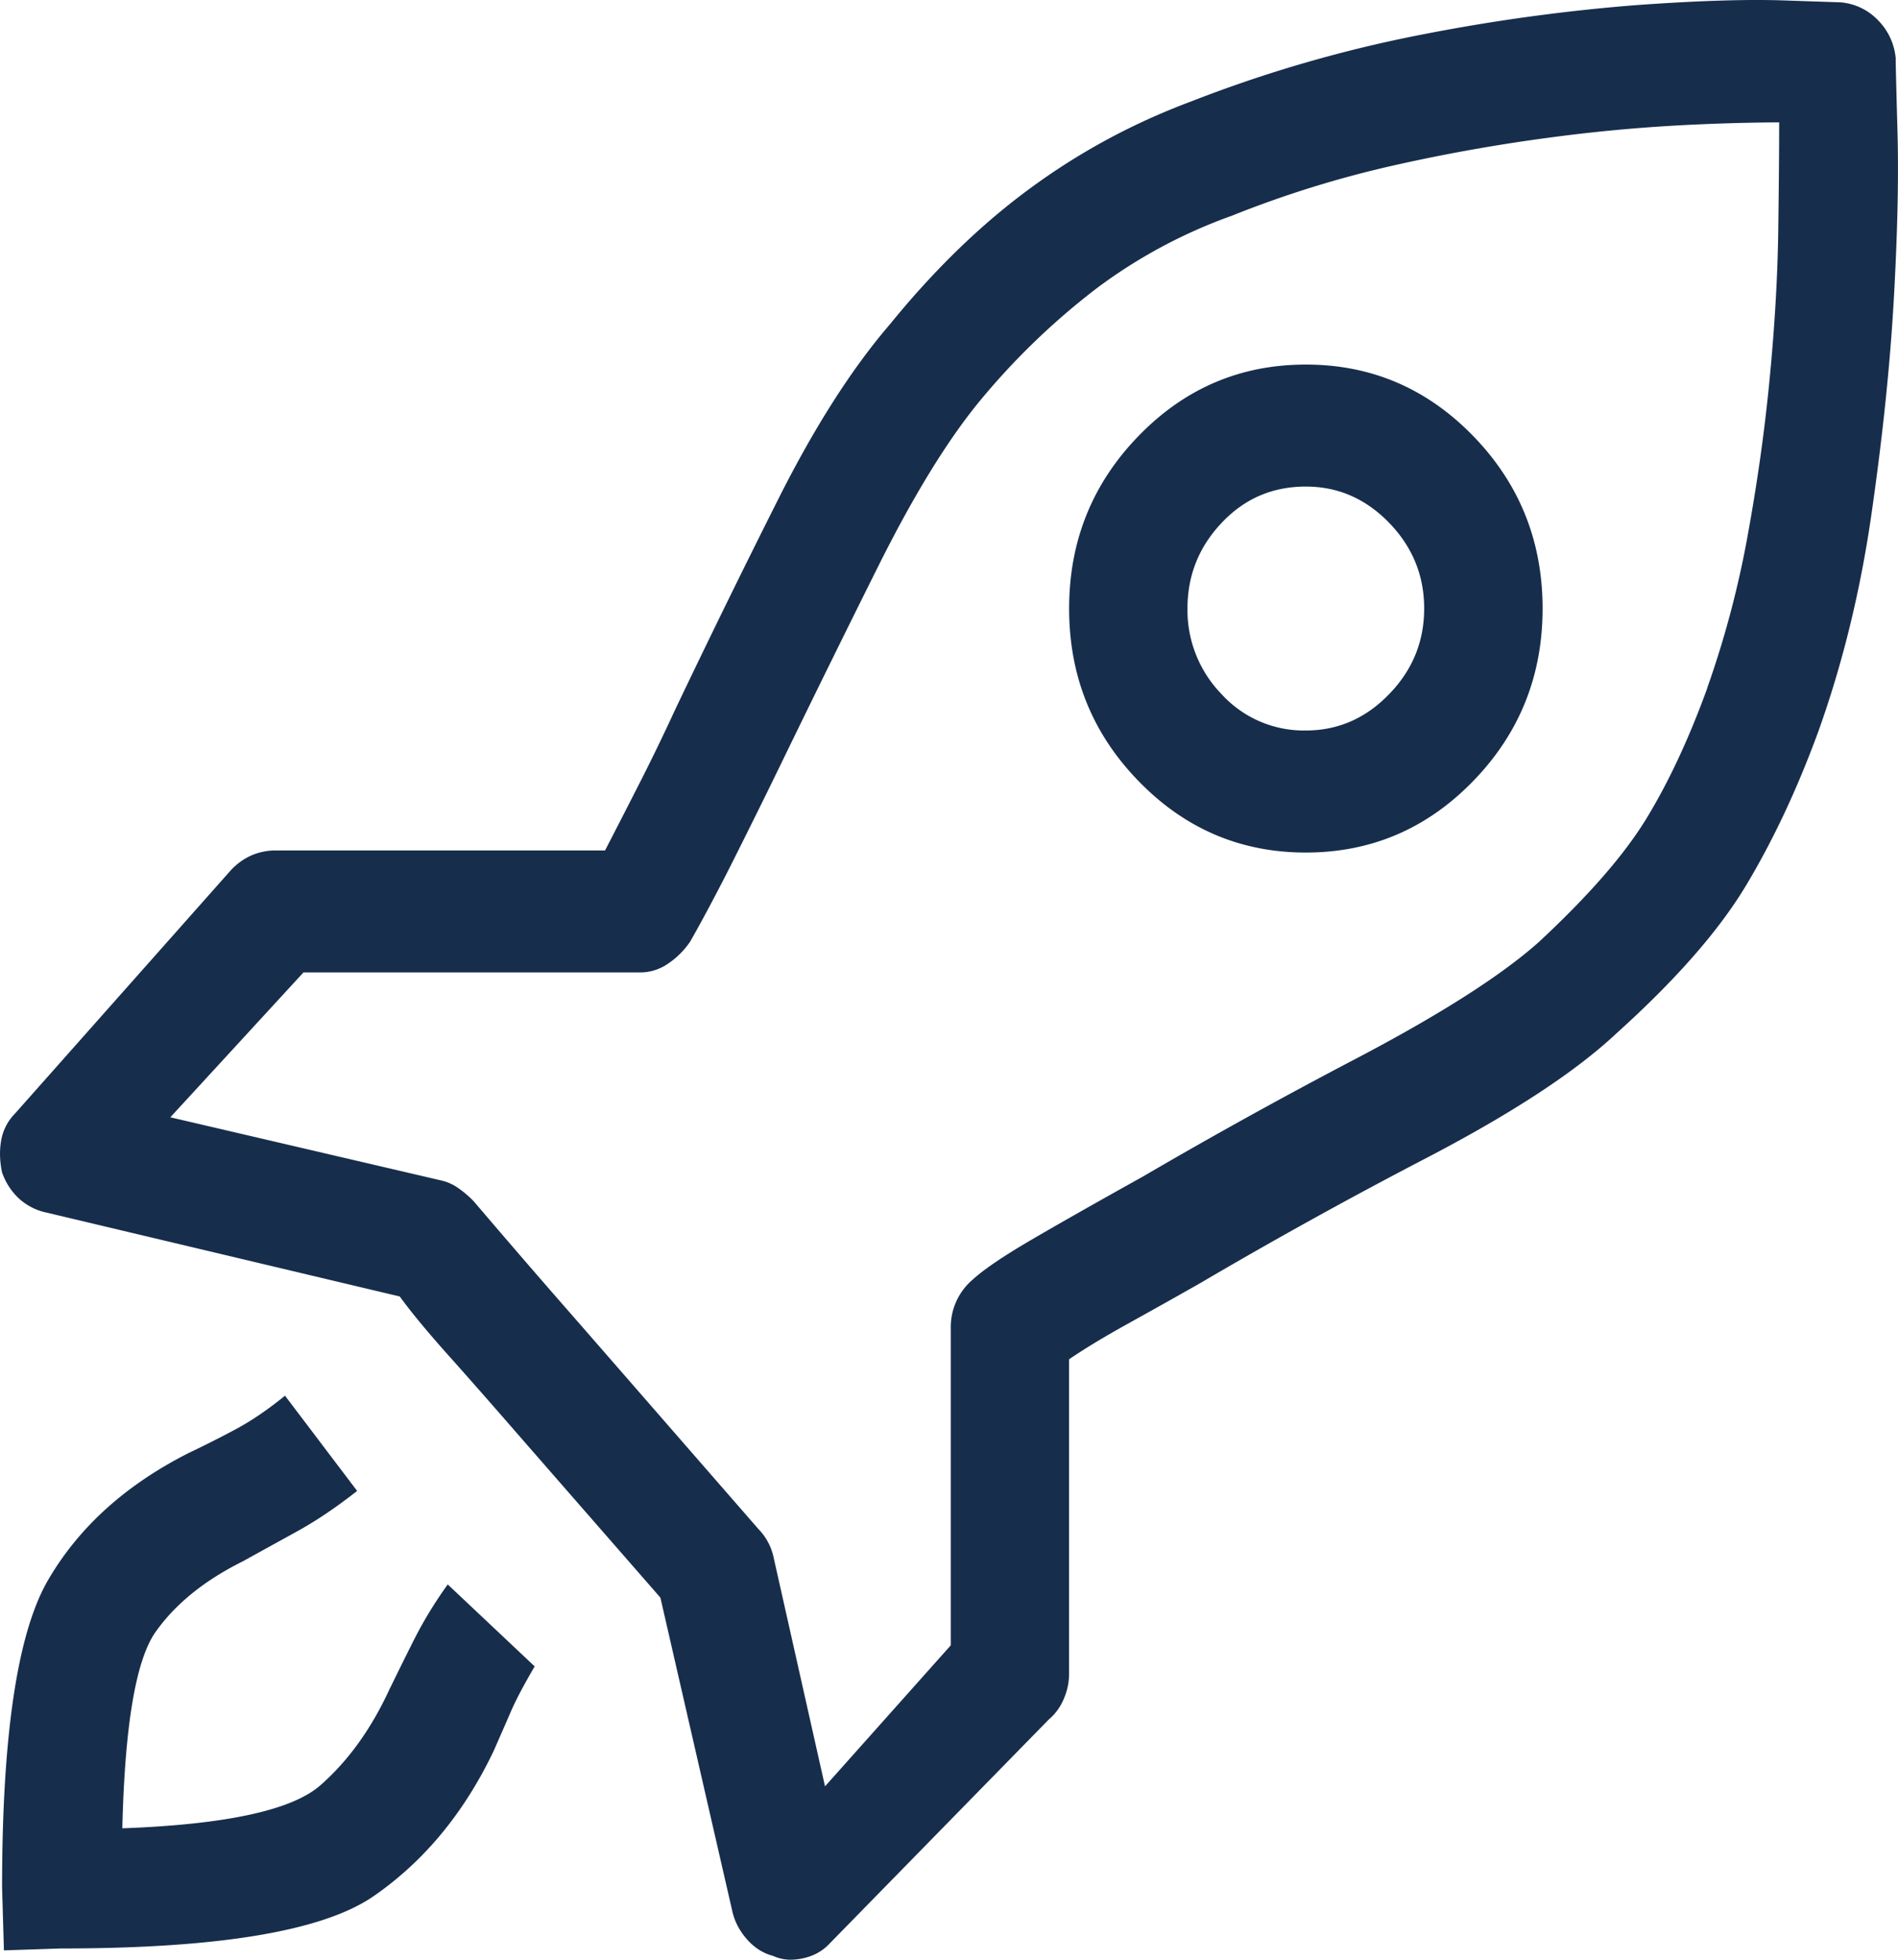 <svg xmlns="http://www.w3.org/2000/svg" width="31" height="32" viewBox="0 0 31 32">
    <path fill="#172D4C" fill-rule="evenodd" d="M6.377 27.55c-.302.665-.684 1.199-1.147 1.604-.464.405-1.541.638-3.232.7.04-1.68.221-2.75.543-3.206.322-.456.796-.84 1.42-1.151l.876-.483c.322-.176.654-.4.996-.669L4.655 22.79c-.282.229-.548.41-.8.545-.252.135-.509.265-.77.389-1.027.519-1.793 1.209-2.296 2.07-.504.86-.755 2.536-.755 5.026l.03 1.027.937-.031c2.577 0 4.279-.285 5.104-.856.825-.571 1.48-1.364 1.963-2.38.1-.23.192-.436.272-.623.08-.187.211-.436.393-.747l-1.42-1.338a6.814 6.814 0 0 0-.543.887c-.141.28-.272.545-.393.794v-.001zM21.328 5.953c-1.067 0-1.978.388-2.733 1.167-.755.778-1.133 1.717-1.133 2.817s.377 2.038 1.133 2.816c.755.778 1.666 1.168 2.733 1.168 1.068 0 1.979-.39 2.734-1.168.755-.778 1.133-1.717 1.133-2.816 0-1.1-.378-2.04-1.133-2.817-.756-.778-1.666-1.167-2.734-1.167zm0 5.975a1.818 1.818 0 0 1-1.374-.591 1.97 1.97 0 0 1-.559-1.4c0-.54.186-1.007.559-1.4.372-.395.83-.592 1.374-.592.524 0 .977.197 1.36.591.382.394.573.861.573 1.4 0 .54-.191 1.007-.574 1.4-.382.395-.835.592-1.359.592zM30.964.972a1.006 1.006 0 0 0-.287-.638.952.952 0 0 0-.619-.296l-.921-.031c-.614-.021-1.425.005-2.431.078a30.652 30.652 0 0 0-3.413.466 21.791 21.791 0 0 0-3.837 1.105c-.946.353-1.822.825-2.627 1.417-.806.59-1.57 1.332-2.296 2.225-.624.726-1.233 1.68-1.827 2.863a181.868 181.868 0 0 0-1.677 3.423c-.201.436-.402.85-.604 1.245-.201.395-.382.747-.543 1.058H4.505a.99.99 0 0 0-.392.078c-.121.052-.232.13-.333.234L.246 18.182a.827.827 0 0 0-.226.435c-.03.166-.026.343.014.53.06.166.151.306.272.42a.957.957 0 0 0 .453.233l5.77 1.37c.18.248.442.565.784.949.343.383.776.876 1.299 1.478l2.174 2.49 1.178 5.135c.04.166.121.316.242.451.12.135.262.223.422.265A.689.689 0 0 0 12.9 32a.982.982 0 0 0 .347-.062.777.777 0 0 0 .288-.187l3.594-3.673a.884.884 0 0 0 .241-.326c.06-.135.091-.275.091-.42v-5.136c.242-.166.559-.358.951-.576.393-.218.79-.44 1.193-.669a81.768 81.768 0 0 1 3.715-2.054c1.39-.726 2.417-1.4 3.081-2.023.967-.871 1.672-1.675 2.115-2.412.442-.736.835-1.571 1.178-2.505.402-1.12.694-2.313.875-3.58.182-1.265.303-2.432.363-3.5.06-1.07.08-1.972.06-2.709-.02-.736-.03-1.136-.03-1.198l.002.002zm-3.081 10.27c-.302.83-.635 1.54-.997 2.132-.363.592-.947 1.26-1.752 2.008-.604.539-1.586 1.167-2.945 1.883a85.64 85.64 0 0 0-3.519 1.945c-.745.415-1.349.757-1.812 1.027-.463.27-.785.488-.967.654a1.016 1.016 0 0 0-.362.778v5.197l-2.054 2.303-.846-3.766a.947.947 0 0 0-.242-.436l-2.915-3.345a181.895 181.895 0 0 1-1.736-2.008 1.697 1.697 0 0 0-.257-.218.787.787 0 0 0-.287-.124l-4.41-1.028 2.174-2.365h5.497a.803.803 0 0 0 .453-.14c.141-.094.262-.213.363-.358.201-.352.428-.778.68-1.276.25-.498.518-1.037.8-1.618a340.7 340.7 0 0 1 1.586-3.222c.574-1.152 1.122-2.048 1.646-2.691a11.657 11.657 0 0 1 1.933-1.868 8.388 8.388 0 0 1 2.205-1.183 17.41 17.41 0 0 1 2.658-.825 28.75 28.75 0 0 1 2.522-.45 26.907 26.907 0 0 1 2.16-.203 34.21 34.21 0 0 1 1.6-.047c0 .457-.005 1.048-.015 1.774-.01.727-.055 1.515-.136 2.366-.08.85-.201 1.716-.362 2.599a15.909 15.909 0 0 1-.665 2.505h.002z"/>
</svg>
